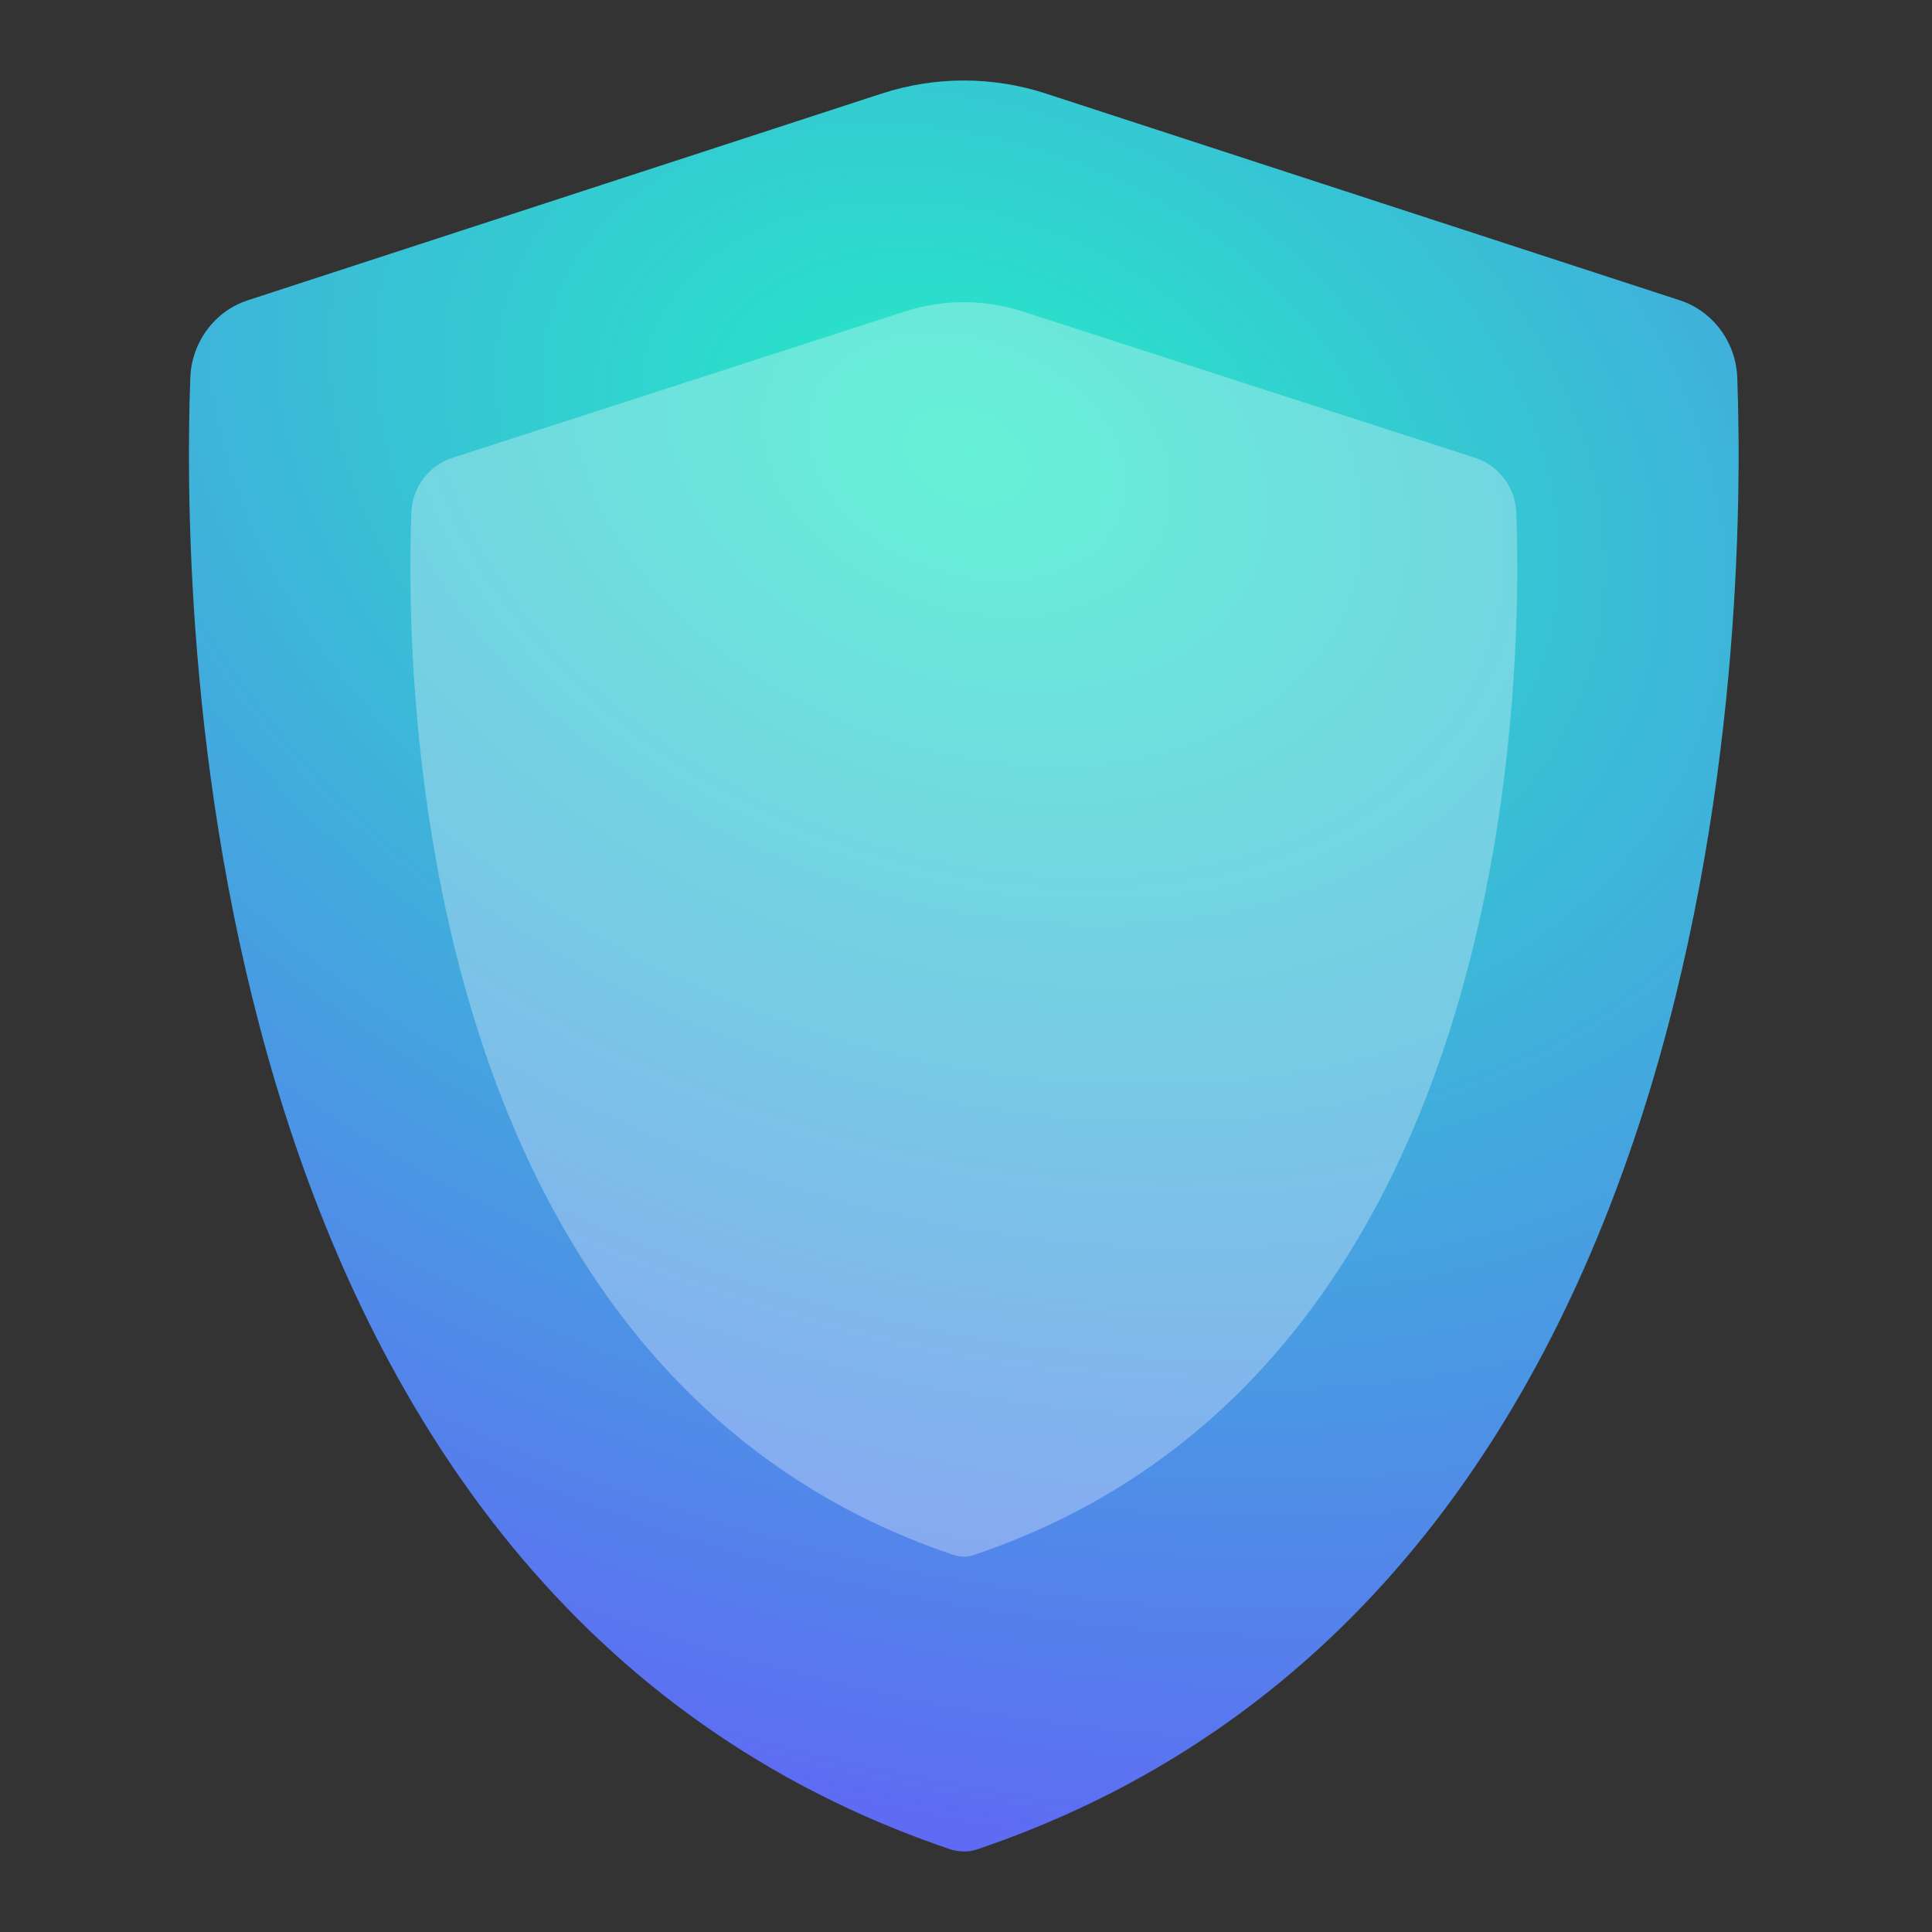 <svg width="24" height="24" viewBox="0 0 24 24" fill="none" xmlns="http://www.w3.org/2000/svg">
    <rect x="0" y="0" width="24" height="24" fill="#333333" stroke="none"/>
    <path
        d="M20.869 3.731L12.992 1.162C12.329 0.946 11.617 0.946 10.954 1.162L3.076 3.731C2.672 3.863 2.381 4.245 2.364 4.692C2.251 7.792 2.445 19.809 11.811 22.975C11.924 23.008 12.037 23.008 12.134 22.975C21.5 19.809 21.694 7.792 21.581 4.692C21.565 4.245 21.273 3.863 20.869 3.731Z"
        fill="url(#paint0_radial_2497_2689)"
    />
    <path
        opacity="0.3"
        d="M18.327 5.688L12.701 3.868C12.227 3.716 11.719 3.716 11.245 3.868L5.618 5.688C5.329 5.782 5.121 6.052 5.11 6.369C5.029 8.565 5.167 17.077 11.857 19.32C11.938 19.343 12.019 19.343 12.088 19.32C18.778 17.077 18.917 8.565 18.836 6.369C18.824 6.052 18.616 5.782 18.327 5.688Z"
        fill="white"
    />
    <defs>
        <radialGradient
            id="paint0_radial_2497_2689"
            cx="0"
            cy="0"
            r="1"
            gradientUnits="userSpaceOnUse"
            gradientTransform="translate(12.029 5.759) rotate(-68.13) scale(20.585 28.639)"
        >
            <stop stop-color="#25ECC6" />
            <stop offset="0.995" stop-color="#6D4AFF" />
        </radialGradient>
    </defs>
</svg>
